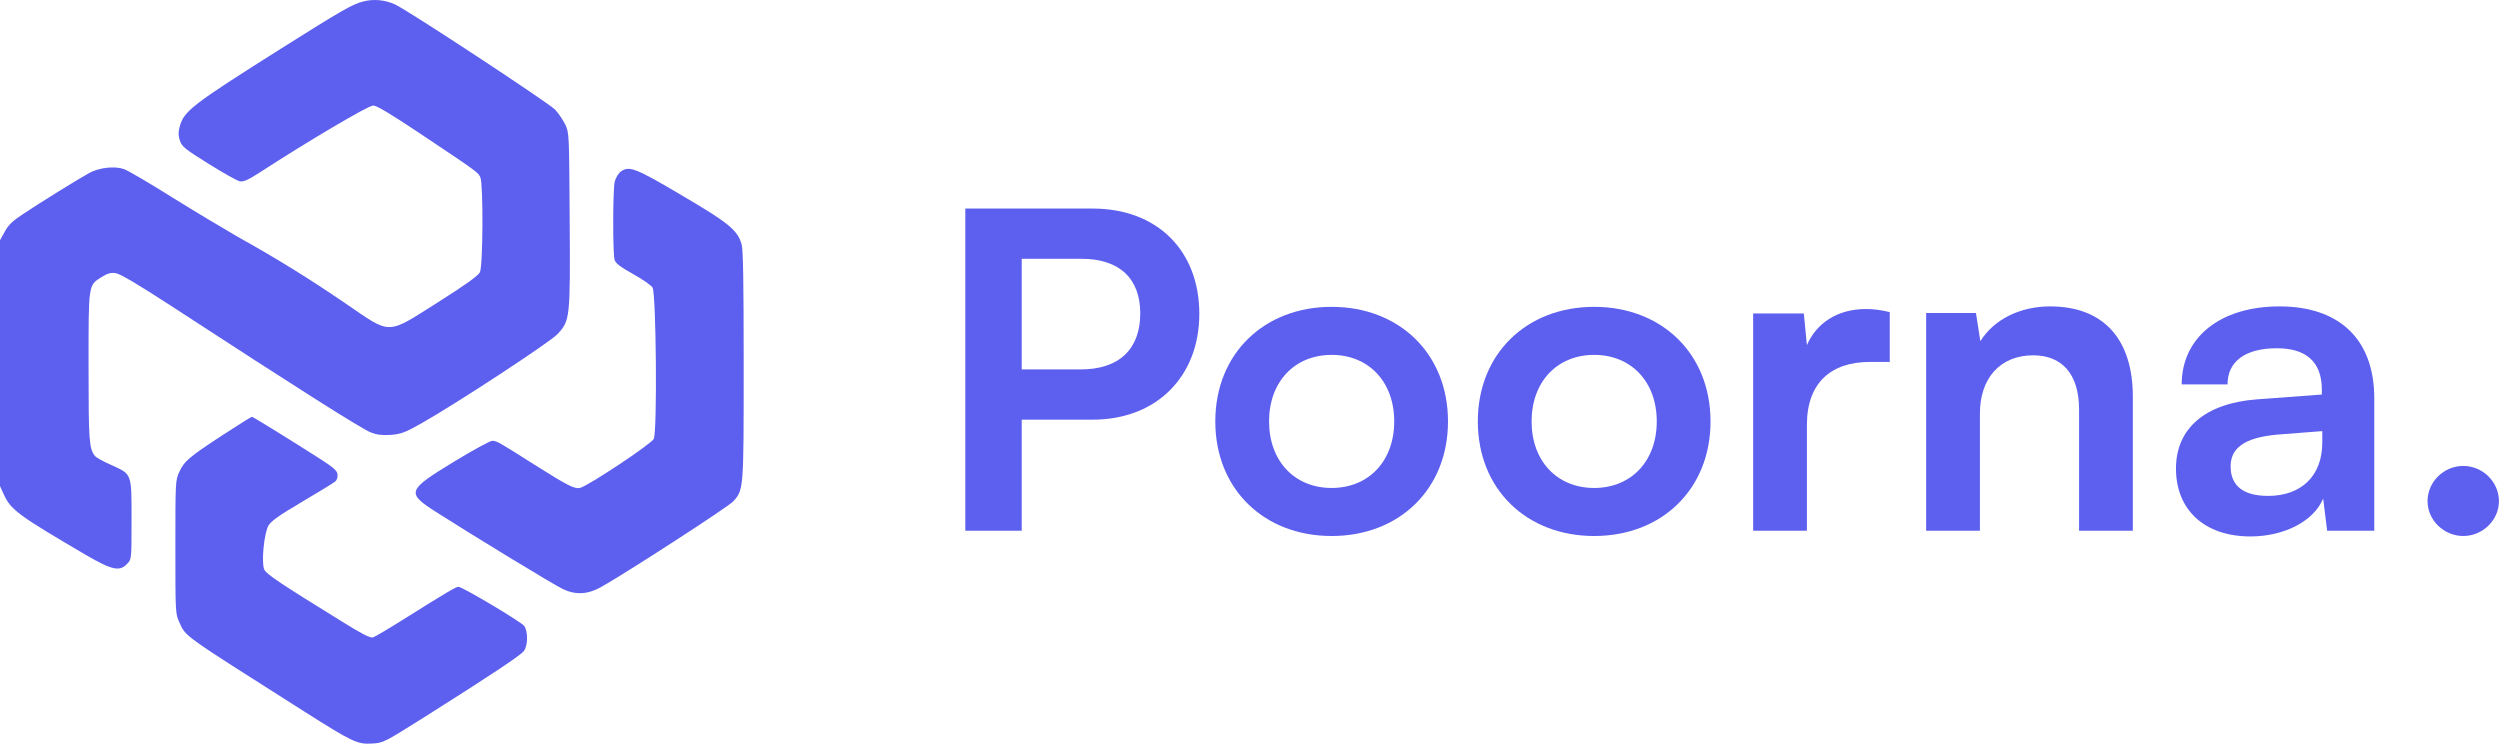 <svg width="911" height="271" viewBox="0 0 911 271" fill="none" xmlns="http://www.w3.org/2000/svg">
<path d="M132.148 0.598C128.263 1.608 124.002 4.1 102.635 17.57C69.426 38.517 66.92 40.537 65.416 46.397C64.915 48.417 64.977 49.562 65.604 51.381C66.293 53.469 67.672 54.479 76.068 59.733C81.394 63.033 86.469 65.929 87.409 66.064C88.662 66.333 90.417 65.592 94.678 62.831C111.972 51.583 134.215 38.449 135.97 38.449C137.286 38.449 142.424 41.548 153.828 49.158C174.568 63.033 174.192 62.763 175.069 64.716C176.134 67.343 176.009 96.843 174.881 99.2C174.255 100.48 169.743 103.713 159.655 110.111C140.544 122.167 142.862 122.167 125.631 110.381C112.661 101.558 101.445 94.553 86.469 86.202C82.021 83.642 71.431 77.311 62.972 72.058C54.513 66.737 46.556 62.09 45.177 61.618C41.731 60.406 36.154 61.08 32.52 63.033C28.948 64.986 14.537 73.876 8.02 78.254C4.637 80.477 3.008 82.026 1.754 84.383L-1.52588e-05 87.549V177.126L1.441 180.292C3.947 185.814 6.955 187.97 31.455 202.316C40.854 207.771 43.673 208.377 46.368 205.414C47.934 203.797 47.934 203.797 47.934 189.384C47.934 172.277 48.122 172.883 40.54 169.448C37.783 168.236 35.089 166.754 34.588 166.148C32.457 163.454 32.269 160.625 32.269 133.55C32.269 103.242 32.144 104.05 37.031 100.952C39.162 99.605 40.415 99.268 42.169 99.537C43.736 99.739 50.44 103.713 62.346 111.458C108.024 141.228 131.584 156.18 135.155 157.594C137.411 158.47 139.291 158.672 142.486 158.47C146.246 158.133 147.687 157.594 153.514 154.294C166.485 146.953 200.446 124.659 203.14 121.763C207.714 116.847 207.84 116.24 207.589 80.005C207.401 48.956 207.401 48.417 206.023 45.454C205.208 43.77 203.516 41.278 202.263 39.931C199.819 37.439 148.69 3.763 143.928 1.608C140.293 -0.076 135.97 -0.48 132.148 0.598Z" fill="#5D5FEF"/>
<path d="M226.073 62.629C225.322 63.235 224.382 64.784 224.006 66.198C223.316 68.892 223.254 91.859 223.943 94.621C224.256 95.9 225.823 97.113 230.585 99.807C234.031 101.693 237.227 103.915 237.791 104.791C239.107 106.946 239.545 157.325 238.229 159.952C237.352 161.77 214.356 177.059 211.349 177.8C209.406 178.271 206.775 176.924 194.932 169.448C181.899 161.164 180.959 160.625 179.393 160.625C178.578 160.625 172.312 164.06 165.42 168.236C148.314 178.675 148 179.551 158.778 186.488C170.62 194.099 202.012 213.227 205.083 214.641C209.719 216.864 214.168 216.661 219.056 213.9C227.891 208.983 265.423 184.67 267.178 182.716C271 178.473 271 178.675 271 133.146C271 103.04 270.812 90.984 270.248 89.03C268.807 83.912 265.549 81.218 248.317 71.115C231.337 61.08 229.206 60.271 226.073 62.629Z" fill="#5D5FEF"/>
<path d="M81.457 158.335C68.987 166.484 67.17 167.966 65.353 171.94C63.912 175.105 63.912 175.307 63.912 199.352C63.912 223.329 63.912 223.598 65.353 226.764C67.797 232.084 65.792 230.67 110.906 259.294C128.326 270.34 130.268 271.283 135.531 270.946C139.667 270.744 139.98 270.542 155.081 261.045C179.706 245.487 189.794 238.752 190.922 237.203C192.426 235.183 192.426 229.929 190.984 228.043C189.731 226.494 168.49 213.832 167.049 213.832C166.172 213.832 162.913 215.718 146.622 225.955C141.484 229.188 136.659 232.017 135.907 232.286C134.967 232.556 131.96 231.074 124.942 226.696C102.009 212.552 97.121 209.252 96.307 207.568C95.179 205.144 96.181 194.502 97.811 191.539C98.751 189.922 101.507 187.902 110.092 182.85C116.17 179.281 121.621 175.913 122.185 175.442C122.749 174.97 123.125 173.825 123 172.882C122.874 171.535 121.496 170.323 116.546 167.158C106.332 160.624 92.171 151.869 91.795 151.869C91.607 151.869 86.908 154.765 81.457 158.335Z" fill="#5D5FEF"/>
<path d="M897.606 195.32C890.54 195.32 884.598 189.539 884.598 182.634C884.598 175.567 890.54 169.786 897.606 169.786C904.672 169.786 910.614 175.567 910.614 182.634C910.614 189.539 904.672 195.32 897.606 195.32Z" fill="#5D5FEF"/>
<path d="M820.064 195.48C803.202 195.48 792.924 185.684 792.924 170.748C792.924 156.135 803.523 146.981 822.312 145.535L846.08 143.769V142.002C846.08 131.243 839.656 126.907 829.699 126.907C818.137 126.907 811.713 131.724 811.713 140.075H795.011C795.011 122.892 809.143 111.65 830.663 111.65C852.022 111.65 865.19 123.213 865.19 145.214V193.392H848.007L846.562 181.669C843.189 189.859 832.429 195.48 820.064 195.48ZM826.487 180.705C838.532 180.705 846.24 173.479 846.24 161.273V157.098L829.699 158.383C817.494 159.507 812.837 163.522 812.837 169.945C812.837 177.172 817.655 180.705 826.487 180.705Z" fill="#5D5FEF"/>
<path d="M721.481 193.392H701.889V114.059H720.036L721.642 124.337C726.62 116.308 736.256 111.65 747.015 111.65C766.929 111.65 777.207 124.016 777.207 144.572V193.392H757.614V149.229C757.614 135.9 751.03 129.476 740.913 129.476C728.868 129.476 721.481 137.827 721.481 150.674V193.392Z" fill="#5D5FEF"/>
<path d="M688.627 113.737V131.884H681.401C667.268 131.884 658.436 139.432 658.436 154.849V193.391H638.844V114.219H657.312L658.436 125.782C661.808 117.913 669.356 112.613 679.955 112.613C682.685 112.613 685.415 112.934 688.627 113.737Z" fill="#5D5FEF"/>
<path d="M538.521 153.567C538.521 128.835 556.347 111.812 580.917 111.812C605.488 111.812 623.314 128.835 623.314 153.567C623.314 178.298 605.488 195.321 580.917 195.321C556.347 195.321 538.521 178.298 538.521 153.567ZM558.113 153.567C558.113 168.02 567.428 177.816 580.917 177.816C594.407 177.816 603.722 168.02 603.722 153.567C603.722 139.113 594.407 129.317 580.917 129.317C567.428 129.317 558.113 139.113 558.113 153.567Z" fill="#5D5FEF"/>
<path d="M442.856 153.567C442.856 128.835 460.681 111.812 485.252 111.812C509.823 111.812 527.648 128.835 527.648 153.567C527.648 178.298 509.823 195.321 485.252 195.321C460.681 195.321 442.856 178.298 442.856 153.567ZM462.448 153.567C462.448 168.02 471.762 177.816 485.252 177.816C498.742 177.816 508.056 168.02 508.056 153.567C508.056 139.113 498.742 129.317 485.252 129.317C471.762 129.317 462.448 139.113 462.448 153.567Z" fill="#5D5FEF"/>
<path d="M398.169 152.924H372.314V193.393H351.758V76H398.169C421.776 76 437.033 91.417 437.033 114.382C437.033 137.025 421.616 152.924 398.169 152.924ZM394.154 94.308H372.314V134.616H393.833C407.965 134.616 415.513 127.068 415.513 114.221C415.513 101.374 407.805 94.308 394.154 94.308Z" fill="#5D5FEF"/>
</svg>
